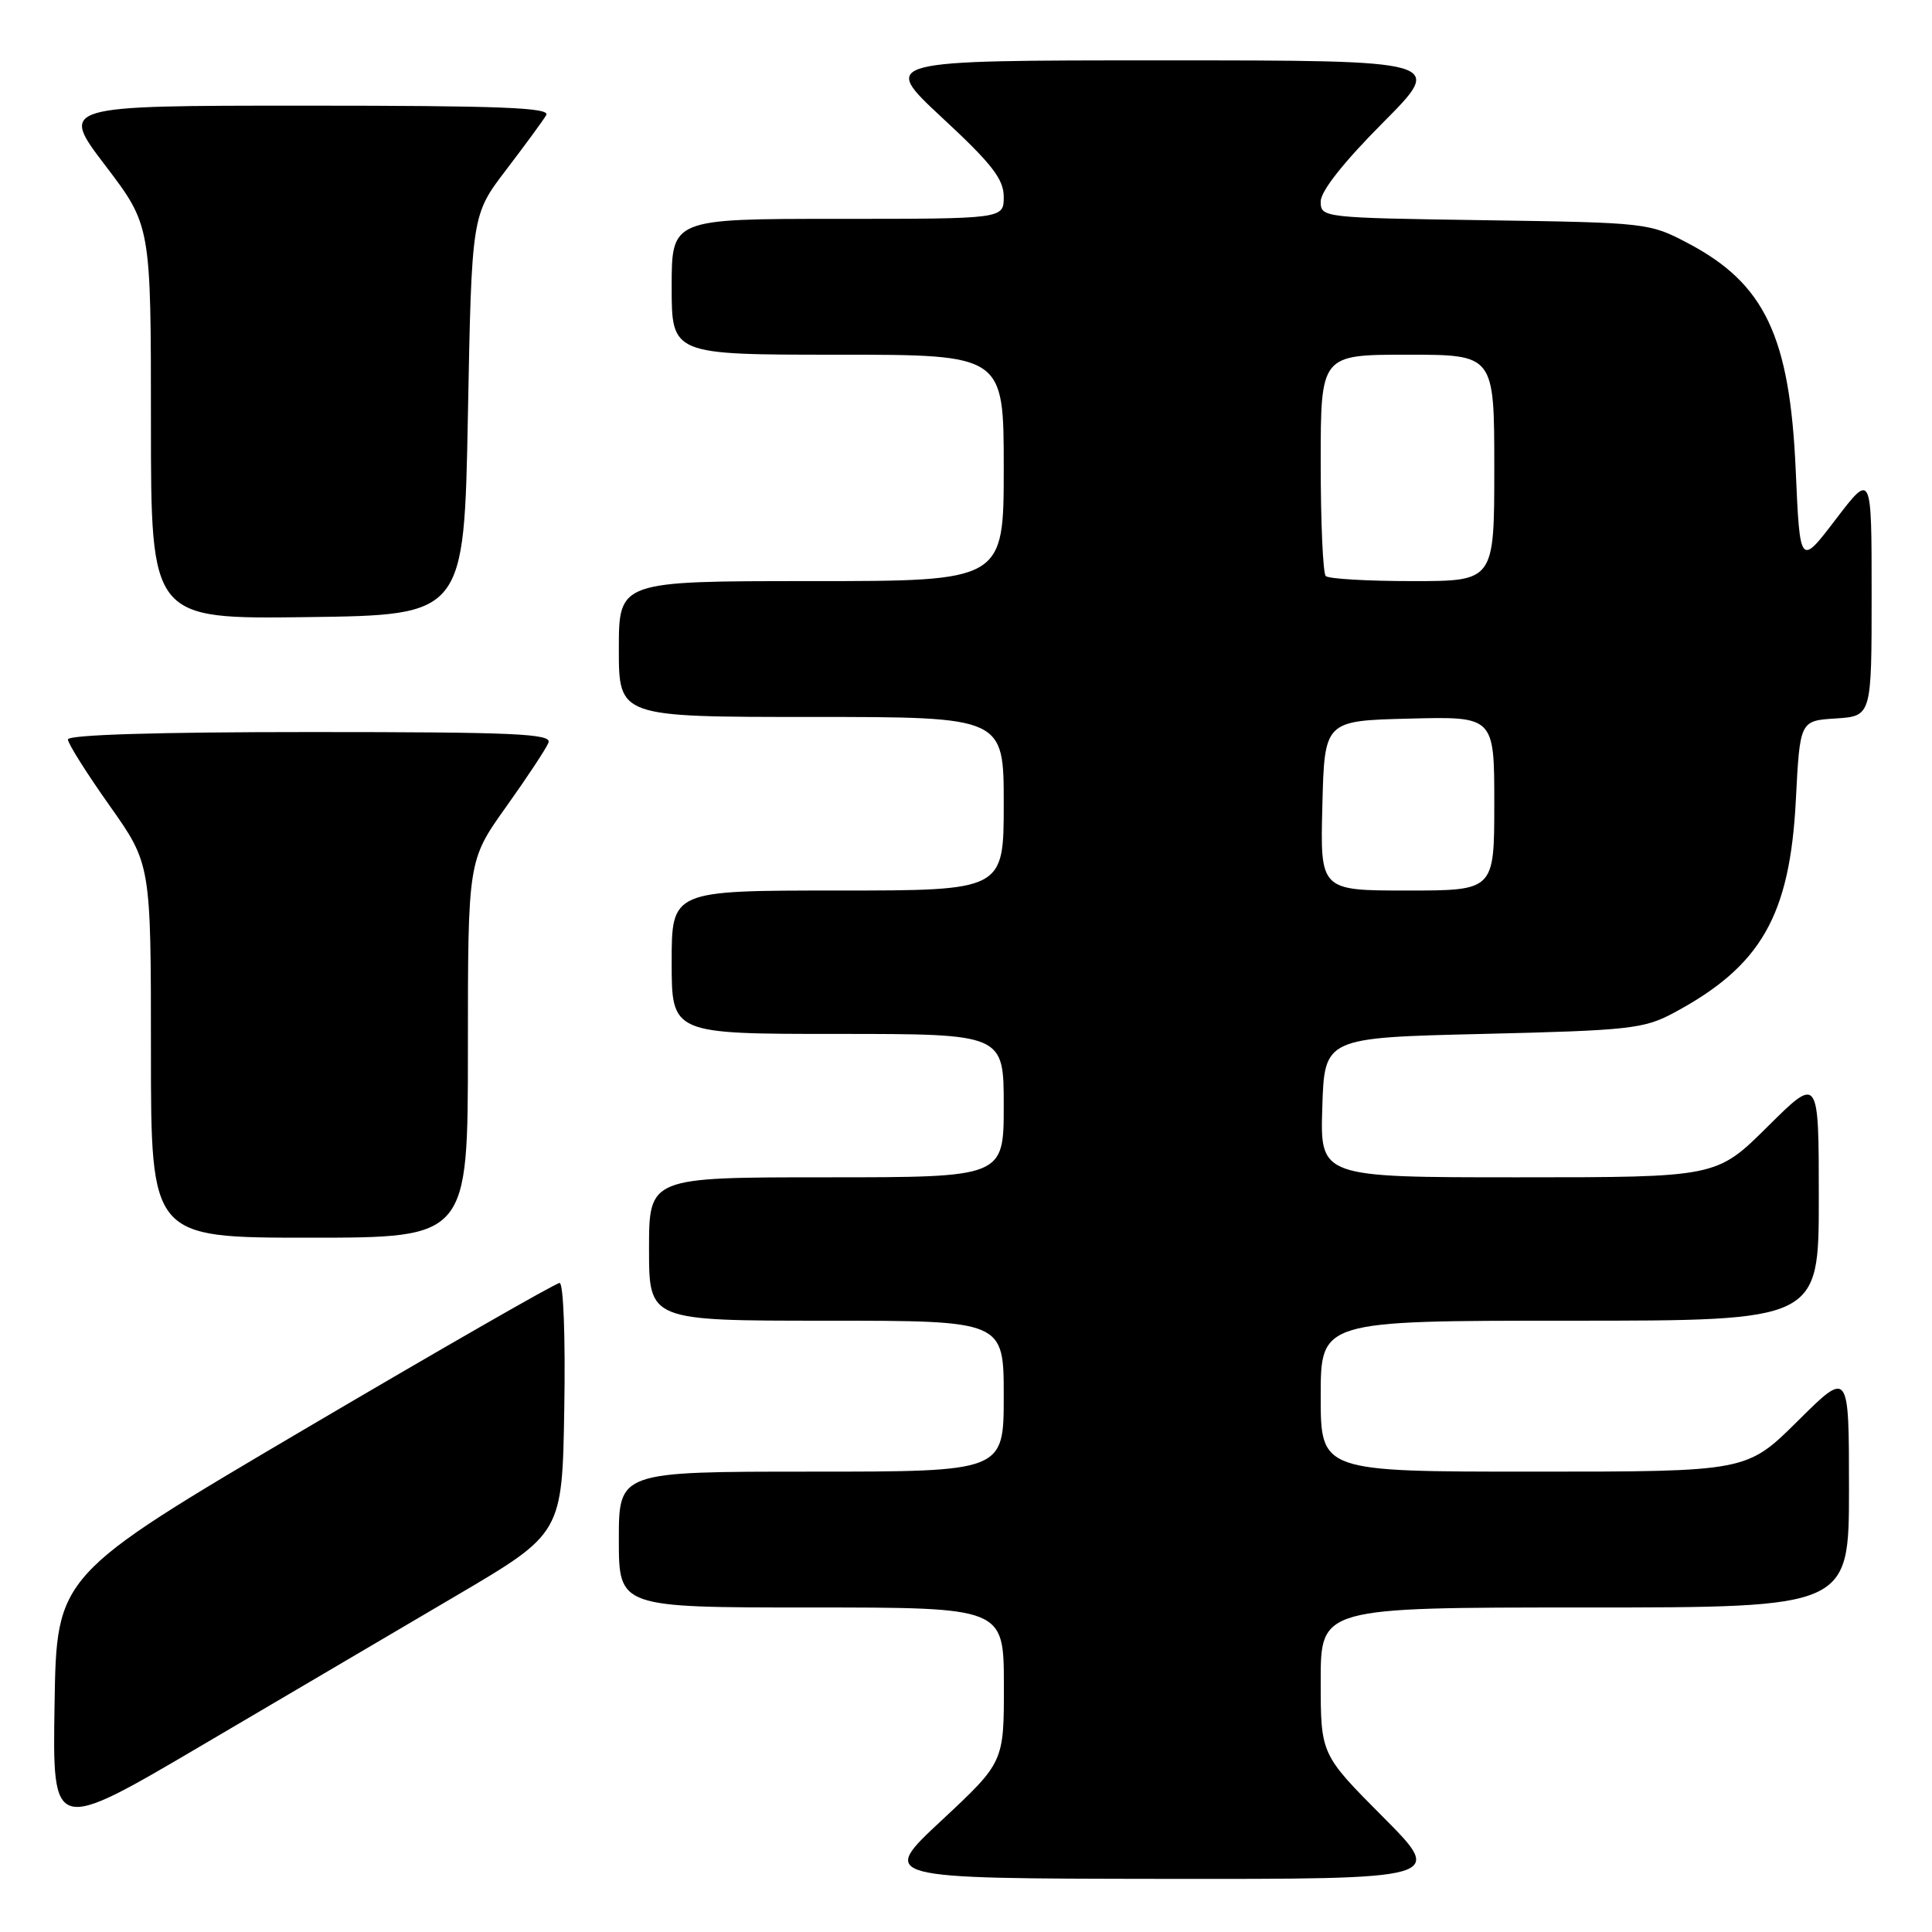<?xml version="1.0" encoding="UTF-8" standalone="no"?>
<!DOCTYPE svg PUBLIC "-//W3C//DTD SVG 1.1//EN" "http://www.w3.org/Graphics/SVG/1.1/DTD/svg11.dtd" >
<svg xmlns="http://www.w3.org/2000/svg" xmlns:xlink="http://www.w3.org/1999/xlink" version="1.1" viewBox="0 0 256 256">
 <g >
 <path fill="currentColor"
d=" M 183.23 240.73 C 175.00 232.46 175.00 232.46 175.00 222.73 C 175.00 213.00 175.00 213.00 210.00 213.00 C 245.00 213.00 245.00 213.00 245.00 197.28 C 245.00 181.55 245.00 181.55 238.22 188.28 C 231.45 195.00 231.45 195.00 203.22 195.00 C 175.00 195.00 175.00 195.00 175.00 185.00 C 175.00 175.00 175.00 175.00 208.00 175.00 C 241.00 175.00 241.00 175.00 241.00 158.78 C 241.00 142.55 241.00 142.55 234.22 149.28 C 227.45 156.00 227.45 156.00 201.19 156.00 C 174.92 156.00 174.92 156.00 175.21 146.75 C 175.50 137.50 175.50 137.50 196.50 137.00 C 215.85 136.54 217.83 136.32 221.72 134.24 C 233.34 128.04 237.17 121.37 237.96 106.00 C 238.50 95.50 238.50 95.50 243.25 95.20 C 248.00 94.89 248.00 94.89 248.00 78.74 C 248.00 62.59 248.00 62.59 243.25 68.81 C 238.50 75.04 238.50 75.04 237.94 62.27 C 237.16 44.58 233.85 37.59 223.69 32.24 C 218.56 29.53 218.23 29.50 196.75 29.18 C 175.23 28.86 175.00 28.84 175.00 26.70 C 175.00 25.33 178.02 21.51 183.23 16.27 C 191.46 8.00 191.46 8.00 154.06 8.00 C 116.67 8.00 116.67 8.00 124.83 15.59 C 131.45 21.73 133.00 23.73 133.00 26.09 C 133.00 29.00 133.00 29.00 111.00 29.00 C 89.00 29.00 89.00 29.00 89.00 38.00 C 89.00 47.00 89.00 47.00 111.00 47.00 C 133.00 47.00 133.00 47.00 133.00 62.00 C 133.00 77.00 133.00 77.00 107.50 77.00 C 82.00 77.00 82.00 77.00 82.00 86.00 C 82.00 95.00 82.00 95.00 107.50 95.00 C 133.00 95.00 133.00 95.00 133.00 106.50 C 133.00 118.00 133.00 118.00 111.00 118.00 C 89.00 118.00 89.00 118.00 89.00 127.50 C 89.00 137.00 89.00 137.00 111.00 137.00 C 133.00 137.00 133.00 137.00 133.00 146.50 C 133.00 156.00 133.00 156.00 109.50 156.00 C 86.00 156.00 86.00 156.00 86.00 165.50 C 86.00 175.00 86.00 175.00 109.50 175.00 C 133.00 175.00 133.00 175.00 133.00 185.00 C 133.00 195.00 133.00 195.00 107.50 195.00 C 82.00 195.00 82.00 195.00 82.00 204.00 C 82.00 213.00 82.00 213.00 107.50 213.00 C 133.00 213.00 133.00 213.00 133.02 223.25 C 133.03 233.50 133.03 233.50 124.77 241.21 C 116.50 248.91 116.50 248.91 153.98 248.96 C 191.46 249.00 191.46 249.00 183.23 240.73 Z  M 60.50 211.41 C 74.50 203.17 74.50 203.17 74.77 186.59 C 74.93 177.21 74.66 170.00 74.15 170.00 C 73.65 170.00 58.45 178.72 40.37 189.37 C 7.50 208.74 7.50 208.74 7.23 225.83 C 6.95 242.92 6.95 242.92 26.73 231.28 C 37.60 224.88 52.80 215.94 60.50 211.41 Z  M 62.00 139.00 C 62.00 114.01 62.00 114.01 67.07 106.90 C 69.86 102.99 72.38 99.17 72.68 98.40 C 73.13 97.22 68.18 97.00 41.11 97.00 C 20.80 97.00 9.00 97.36 9.00 97.98 C 9.00 98.52 11.48 102.45 14.50 106.72 C 20.00 114.49 20.00 114.49 20.00 139.24 C 20.00 164.00 20.00 164.00 41.00 164.00 C 62.00 164.00 62.00 164.00 62.00 139.00 Z  M 62.00 55.00 C 62.50 28.49 62.50 28.49 67.07 22.50 C 69.59 19.20 71.98 15.94 72.38 15.25 C 72.96 14.26 66.32 14.00 40.51 14.00 C 7.91 14.00 7.91 14.00 13.96 21.94 C 20.00 29.88 20.00 29.88 20.00 55.96 C 20.00 82.04 20.00 82.04 40.75 81.77 C 61.50 81.50 61.50 81.50 62.00 55.00 Z  M 175.22 106.75 C 175.50 95.50 175.50 95.50 186.75 95.22 C 198.00 94.93 198.00 94.93 198.00 106.47 C 198.00 118.00 198.00 118.00 186.47 118.00 C 174.93 118.00 174.93 118.00 175.22 106.75 Z  M 175.67 76.33 C 175.30 75.97 175.00 69.22 175.00 61.33 C 175.00 47.00 175.00 47.00 186.50 47.00 C 198.00 47.00 198.00 47.00 198.00 62.00 C 198.00 77.00 198.00 77.00 187.17 77.00 C 181.21 77.00 176.03 76.70 175.67 76.33 Z "/>
</g>
</svg>